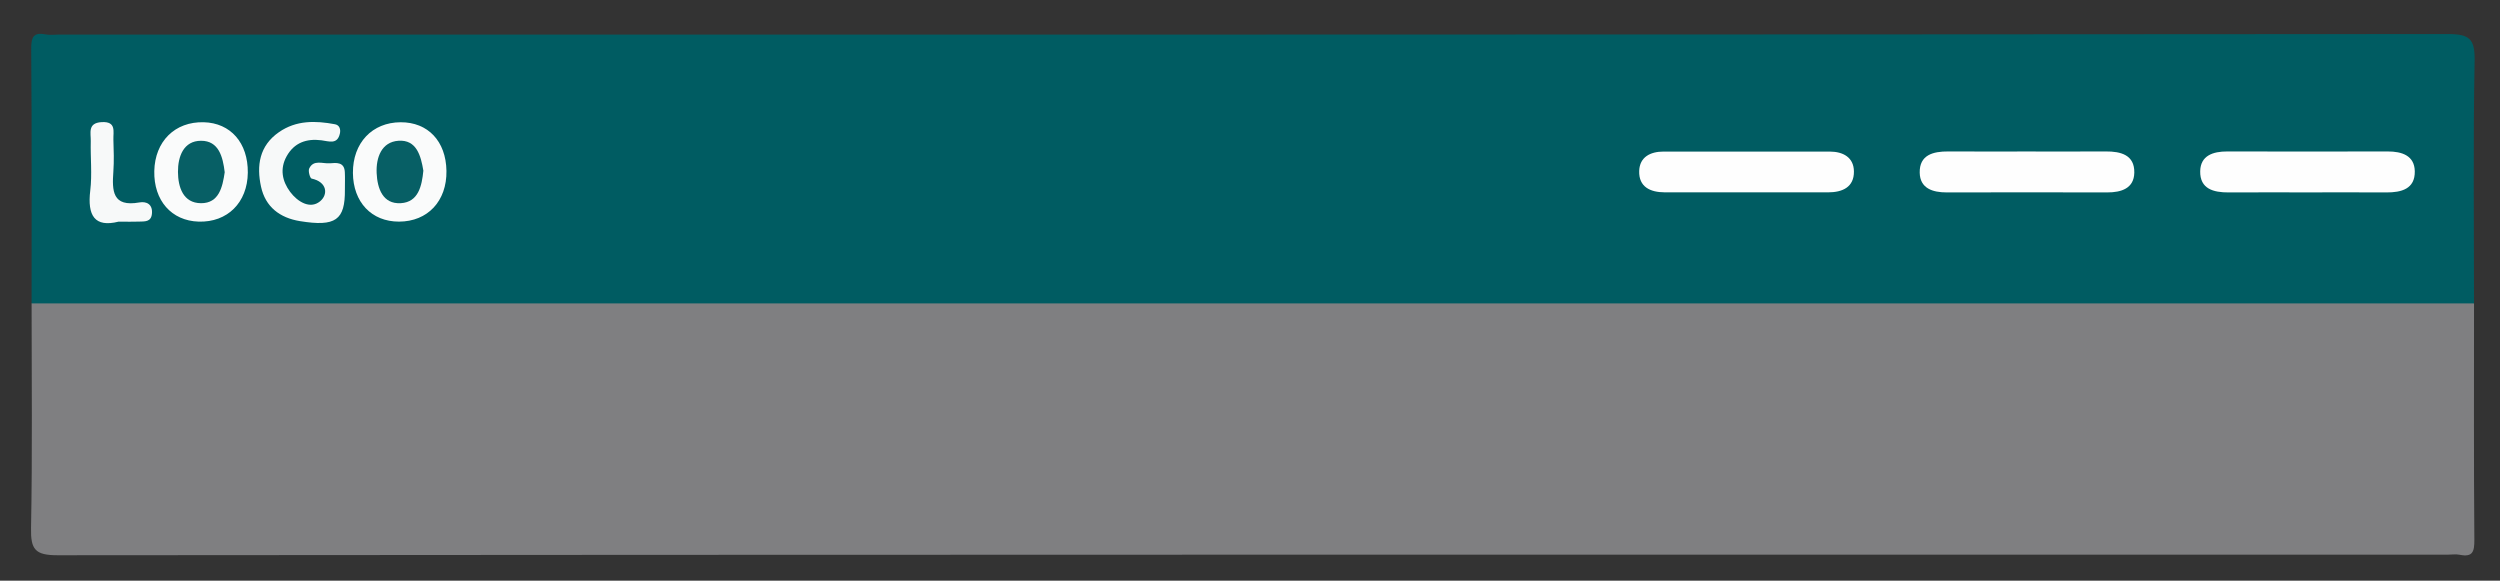 <?xml version="1.0" encoding="utf-8"?>
<!-- Generator: Adobe Illustrator 17.0.0, SVG Export Plug-In . SVG Version: 6.00 Build 0)  -->
<!DOCTYPE svg PUBLIC "-//W3C//DTD SVG 1.1//EN" "http://www.w3.org/Graphics/SVG/1.1/DTD/svg11.dtd">
<svg version="1.1" id="Layer_1" xmlns="http://www.w3.org/2000/svg" xmlns:xlink="http://www.w3.org/1999/xlink" x="0px" y="0px"
	 width="239.667px" height="55.667px" viewBox="145.742 28.522 239.667 55.667"
	 enable-background="new 145.742 28.522 239.667 55.667" xml:space="preserve">
<rect x="145.742" y="28.522" width="239.667" height="55.667" fill="#333333" stroke="none"/>
<g>
	<path fill="#7F7F81" d="M382.919,57.608c0,7.555-0.03,15.11,0.032,22.664c0.009,1.148-0.164,1.686-1.409,1.434
		c-0.358-0.072-0.744-0.011-1.117-0.011c-76.387,0-152.773-0.011-229.16,0.057c-2.157,0.002-2.586-0.554-2.547-2.6
		c0.136-7.179,0.053-14.362,0.053-21.544c0.715-0.841,1.641-1.159,2.726-1.186c1.213-0.03,2.425-0.052,3.638-0.052
		c73.807-0.002,147.613-0.008,221.42,0.032C378.706,56.403,381.091,55.688,382.919,57.608z"/>
	<path fill="#005C62" d="M382.919,57.608c-78.05,0-156.099,0-234.149,0c0-8.123,0.033-16.245-0.036-24.367
		c-0.01-1.204,0.231-1.651,1.438-1.412c0.359,0.071,0.745,0.011,1.118,0.011c76.369,0,152.738,0.01,229.107-0.053
		c2.1-0.002,2.618,0.467,2.578,2.575C382.831,42.109,382.919,49.859,382.919,57.608z"/>
	<path fill="#FEFEFE" d="M313.162,46.962c-2.612,0-5.223,0.005-7.834-0.002c-1.374-0.004-2.485-0.514-2.442-2.039
		c0.038-1.344,1.068-1.867,2.333-1.868c5.316-0.007,10.632-0.008,15.948,0.001c1.272,0.002,2.289,0.56,2.305,1.898
		c0.018,1.517-1.104,2.009-2.476,2.01C318.385,46.962,315.773,46.962,313.162,46.962z"/>
	<path fill="#FEFEFE" d="M340.066,43.045c2.518,0,5.036,0.011,7.554-0.004c1.445-0.009,2.763,0.335,2.731,2.034
		c-0.028,1.506-1.239,1.896-2.593,1.893c-5.13-0.011-10.259-0.011-15.389,0c-1.352,0.003-2.563-0.386-2.591-1.895
		c-0.031-1.703,1.289-2.04,2.732-2.032C335.03,43.055,337.548,43.045,340.066,43.045z"/>
	<path fill="#FEFEFE" d="M366.952,46.965c-2.518,0-5.036-0.01-7.554,0.004c-1.443,0.008-2.763-0.33-2.73-2.034
		c0.029-1.508,1.241-1.896,2.592-1.893c5.13,0.01,10.259,0.011,15.389,0c1.355-0.003,2.563,0.392,2.591,1.896
		c0.031,1.701-1.289,2.04-2.733,2.031C371.989,46.954,369.471,46.965,366.952,46.965z"/>
	<path fill="#FAFBFB" d="M169.499,45.076c-0.03,2.863-1.956,4.779-4.719,4.692c-2.6-0.082-4.303-2.022-4.247-4.839
		c0.057-2.855,1.976-4.756,4.736-4.688C167.852,40.305,169.528,42.221,169.499,45.076z"/>
	<path fill="#FAFBFB" d="M188.542,44.907c0.044,2.889-1.798,4.857-4.548,4.861c-2.63,0.004-4.399-1.866-4.418-4.669
		c-0.019-2.871,1.838-4.844,4.569-4.857C186.771,40.229,188.499,42.063,188.542,44.907z"/>
	<path fill="#F7F9F9" d="M178.806,46.696c0.032,2.928-0.894,3.581-4.308,3.025c-1.928-0.314-3.309-1.361-3.731-3.296
		c-0.442-2.022-0.17-3.921,1.714-5.231c1.662-1.155,3.503-1.111,5.375-0.76c0.46,0.086,0.552,0.519,0.473,0.878
		c-0.242,1.104-1.05,0.75-1.781,0.658c-1.413-0.179-2.595,0.223-3.325,1.529c-0.672,1.204-0.427,2.396,0.334,3.417
		c0.703,0.943,1.909,1.692,2.866,0.908c0.793-0.649,0.695-1.862-0.81-2.183c-0.149-0.032-0.345-0.72-0.229-0.965
		c0.421-0.885,1.294-0.445,1.978-0.5c0.624-0.05,1.389-0.143,1.438,0.842C178.828,45.576,178.806,46.137,178.806,46.696z"/>
	<path fill="#F7F9F9" d="M157.107,49.771c-2.29,0.578-3.003-0.578-2.712-2.987c0.188-1.558,0.009-3.158,0.048-4.739
		c0.019-0.757-0.329-1.738,1.044-1.816c1.431-0.081,1.101,0.912,1.126,1.681c0.033,1.022,0.068,2.05-0.004,3.068
		c-0.129,1.826-0.11,3.416,2.494,2.951c0.702-0.126,1.297,0.188,1.203,1.095c-0.083,0.798-0.704,0.721-1.243,0.742
		C158.505,49.788,157.946,49.771,157.107,49.771z"/>
	<path fill="#075F65" d="M167.284,45.035c-0.207,1.415-0.544,2.976-2.272,2.967c-1.708-0.009-2.2-1.529-2.209-2.996
		c-0.009-1.483,0.536-2.988,2.216-2.989C166.711,42.015,167.109,43.552,167.284,45.035z"/>
	<path fill="#075F65" d="M186.328,44.886c-0.145,1.463-0.474,3.013-2.158,3.114c-1.74,0.105-2.253-1.418-2.32-2.879
		c-0.068-1.49,0.461-2.997,2.101-3.106C185.676,41.902,186.091,43.452,186.328,44.886z"/>
</g>
</svg>
